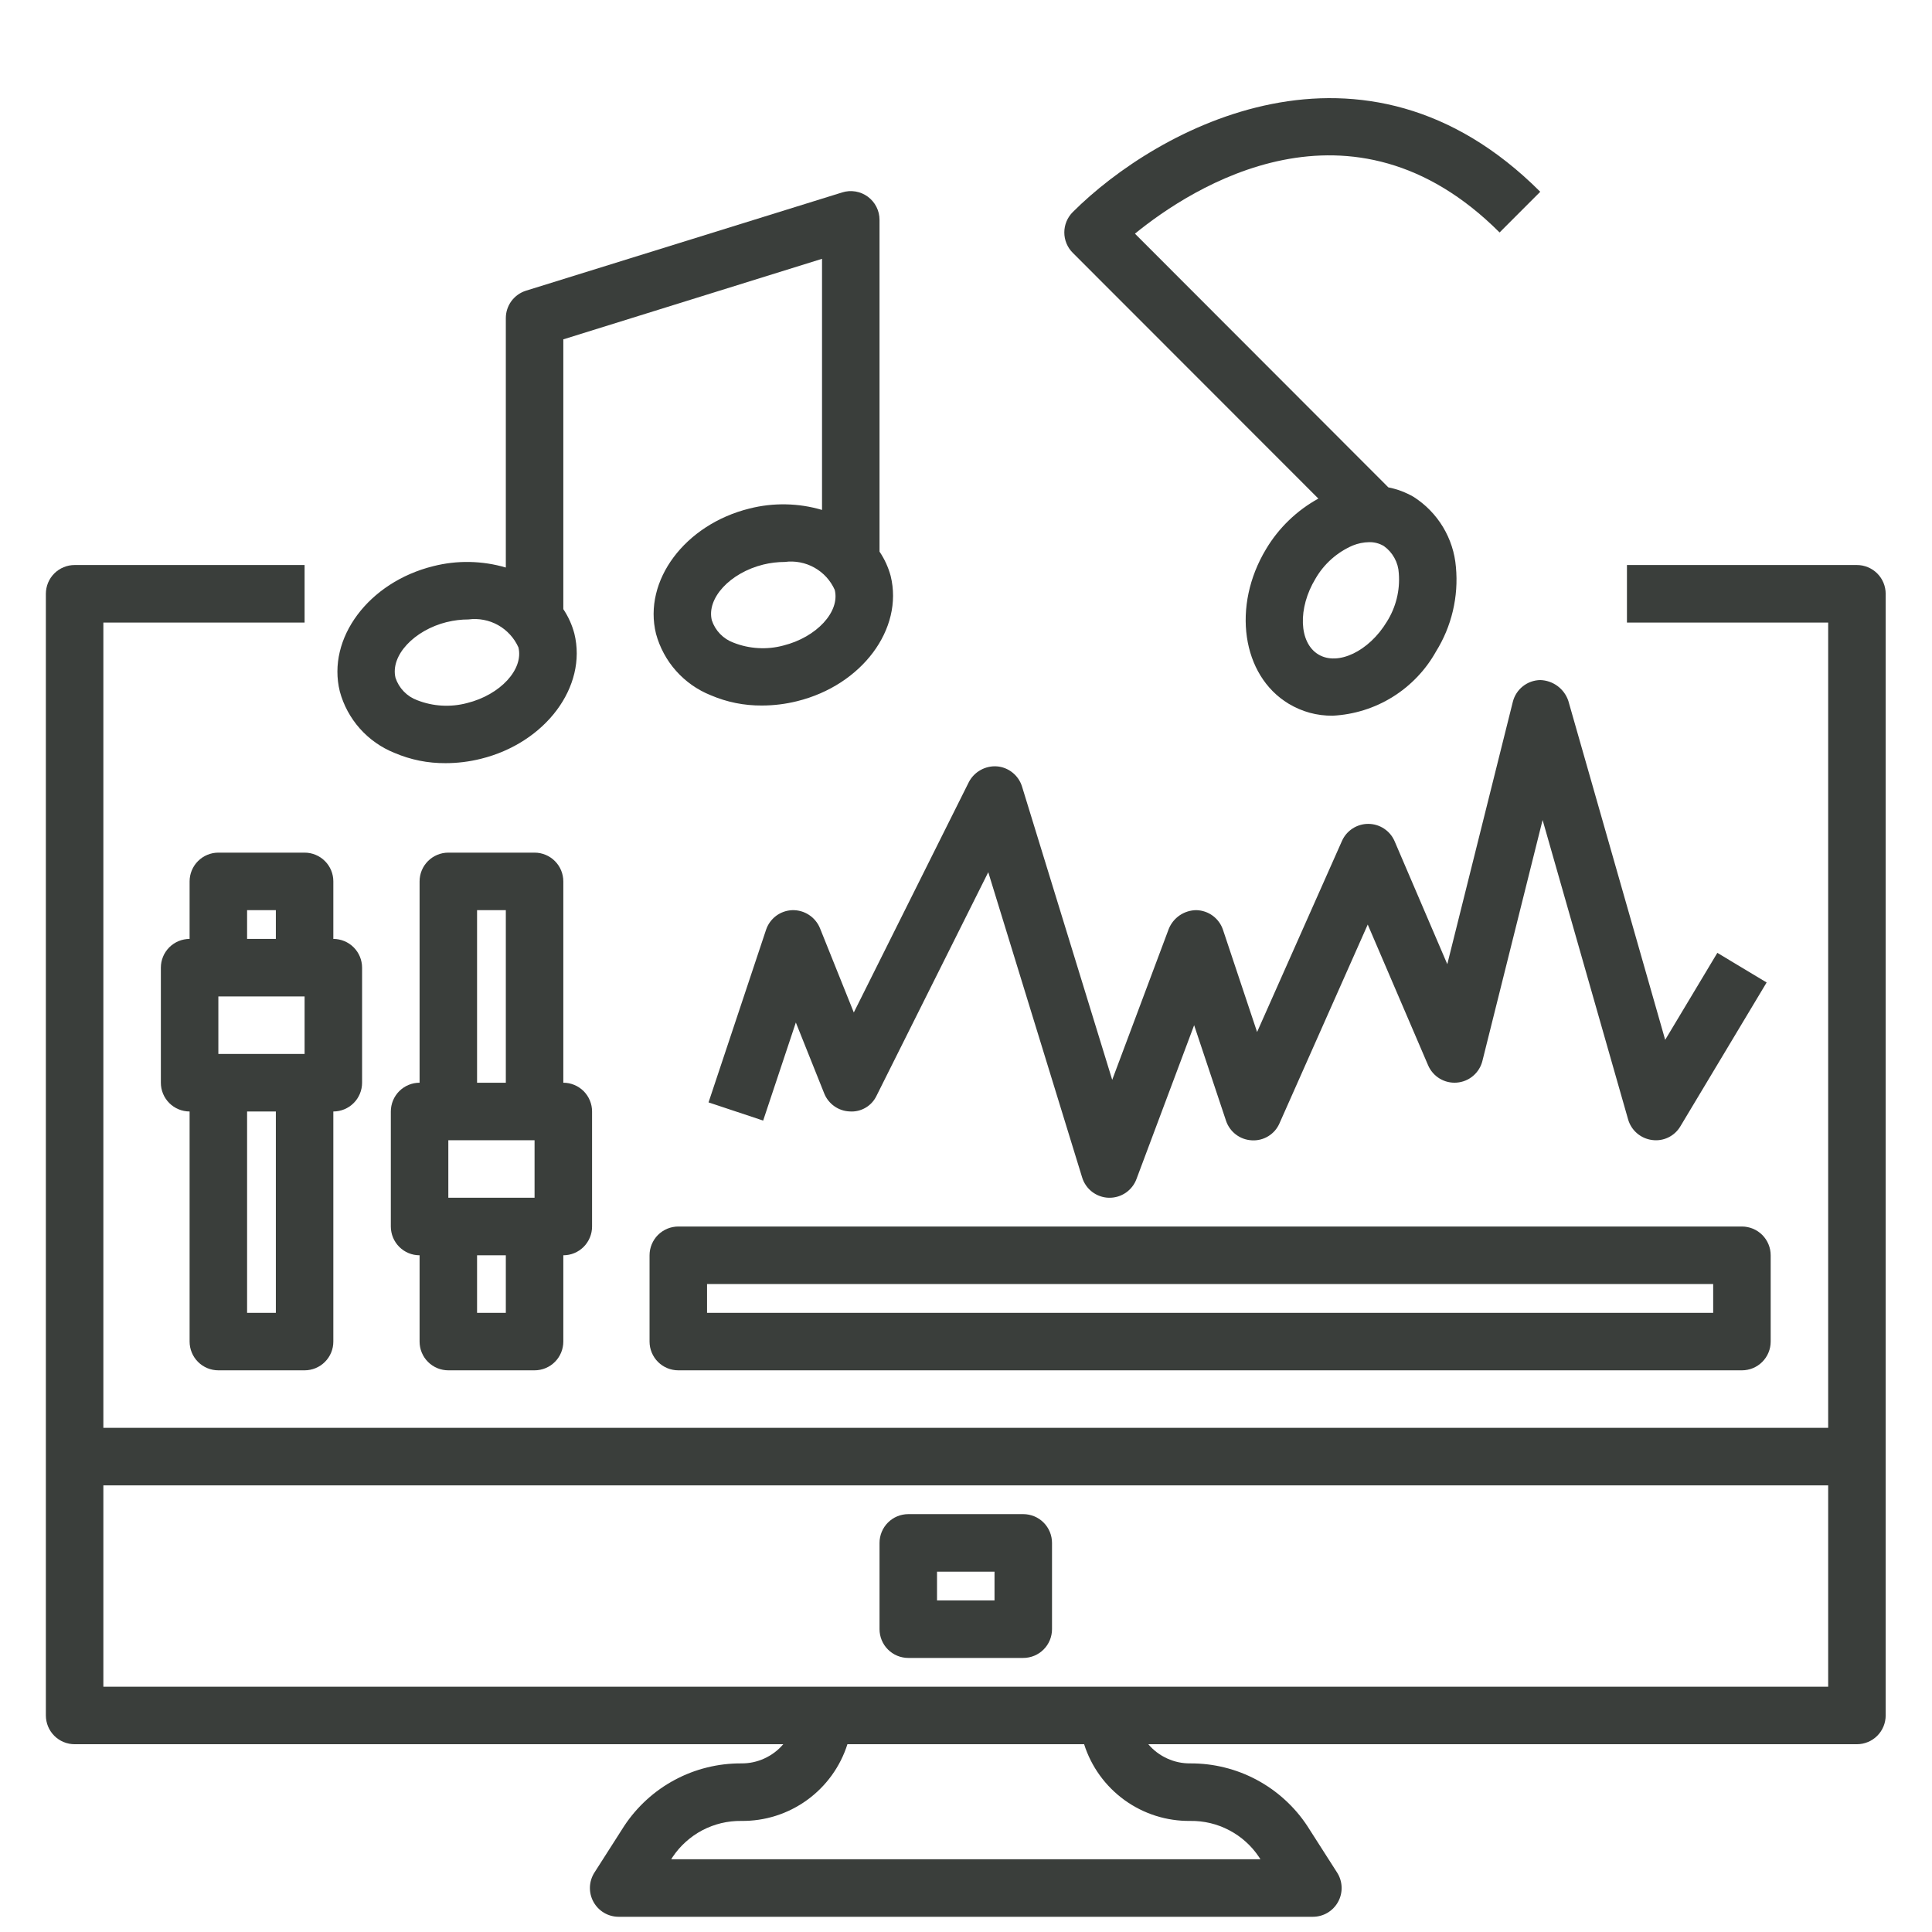 <svg xmlns="http://www.w3.org/2000/svg" xmlns:xlink="http://www.w3.org/1999/xlink" width="500" zoomAndPan="magnify" viewBox="0 0 375 375" height="500" preserveAspectRatio="xMidYMid meet" version="1.0"><defs><clipPath id="feaef94a23"><path d="M 8.582 109 L 366.332 109 L 366.332 372.047 L 8.582 372.047 Z M 8.582 109 " clip-rule="nonzero"/></clipPath></defs><g clip-path="url(#feaef94a23)"><path fill="#3a3e3b" d="M 360.426 109.672 L 315.789 109.672 L 315.789 120.836 L 354.848 120.836 L 354.848 277.145 L 20.062 277.145 L 20.062 120.836 L 59.121 120.836 L 59.121 109.672 L 14.484 109.672 C 14.117 109.672 13.754 109.707 13.395 109.777 C 13.035 109.852 12.688 109.957 12.348 110.098 C 12.008 110.238 11.688 110.41 11.383 110.613 C 11.078 110.816 10.797 111.047 10.539 111.305 C 10.277 111.566 10.047 111.848 9.844 112.152 C 9.641 112.457 9.469 112.777 9.328 113.117 C 9.188 113.457 9.082 113.805 9.012 114.164 C 8.938 114.523 8.902 114.887 8.902 115.254 L 8.902 332.969 C 8.902 333.336 8.938 333.699 9.012 334.059 C 9.082 334.418 9.188 334.766 9.328 335.105 C 9.469 335.445 9.641 335.766 9.844 336.07 C 10.047 336.375 10.277 336.656 10.539 336.918 C 10.797 337.176 11.078 337.406 11.383 337.609 C 11.688 337.816 12.008 337.988 12.348 338.125 C 12.688 338.266 13.035 338.375 13.395 338.445 C 13.754 338.516 14.117 338.551 14.484 338.551 L 152.031 338.551 C 151.012 339.746 149.789 340.668 148.359 341.32 C 146.934 341.973 145.434 342.289 143.867 342.273 C 141.617 342.266 139.402 342.527 137.223 343.07 C 135.039 343.609 132.957 344.41 130.973 345.473 C 128.992 346.531 127.168 347.82 125.508 349.336 C 123.848 350.852 122.395 352.547 121.156 354.422 L 115.383 363.457 C 115.113 363.879 114.902 364.328 114.754 364.805 C 114.605 365.285 114.523 365.773 114.504 366.273 C 114.488 366.773 114.539 367.27 114.652 367.758 C 114.77 368.242 114.945 368.707 115.188 369.145 C 115.43 369.586 115.723 369.984 116.07 370.344 C 116.418 370.707 116.809 371.012 117.238 371.27 C 117.668 371.523 118.125 371.719 118.609 371.848 C 119.094 371.98 119.586 372.047 120.086 372.047 L 254.824 372.047 C 255.324 372.047 255.816 371.98 256.301 371.848 C 256.785 371.719 257.242 371.523 257.672 371.27 C 258.102 371.012 258.492 370.707 258.84 370.344 C 259.188 369.984 259.48 369.586 259.723 369.145 C 259.965 368.707 260.141 368.242 260.258 367.758 C 260.375 367.27 260.422 366.773 260.406 366.273 C 260.387 365.773 260.305 365.285 260.156 364.805 C 260.008 364.328 259.797 363.879 259.527 363.457 L 253.754 354.43 C 252.516 352.551 251.066 350.855 249.402 349.34 C 247.742 347.824 245.922 346.535 243.938 345.473 C 241.957 344.41 239.871 343.609 237.691 343.07 C 235.508 342.527 233.293 342.266 231.043 342.273 C 229.477 342.289 227.977 341.973 226.551 341.32 C 225.121 340.668 223.898 339.746 222.883 338.551 L 360.426 338.551 C 360.793 338.551 361.156 338.516 361.516 338.445 C 361.875 338.375 362.223 338.266 362.562 338.125 C 362.902 337.988 363.223 337.816 363.527 337.609 C 363.832 337.406 364.113 337.176 364.371 336.918 C 364.633 336.656 364.863 336.375 365.066 336.07 C 365.27 335.766 365.441 335.445 365.582 335.105 C 365.723 334.766 365.828 334.418 365.898 334.059 C 365.973 333.699 366.008 333.336 366.008 332.969 L 366.008 115.254 C 366.008 114.887 365.973 114.523 365.898 114.164 C 365.828 113.805 365.723 113.457 365.582 113.117 C 365.441 112.777 365.27 112.457 365.066 112.152 C 364.863 111.848 364.633 111.566 364.371 111.305 C 364.113 111.047 363.832 110.816 363.527 110.613 C 363.223 110.41 362.902 110.238 362.562 110.098 C 362.223 109.957 361.875 109.852 361.516 109.777 C 361.156 109.707 360.793 109.672 360.426 109.672 Z M 231.043 353.441 C 232.359 353.422 233.652 353.566 234.934 353.871 C 236.211 354.18 237.43 354.637 238.594 355.25 C 239.758 355.859 240.828 356.605 241.805 357.484 C 242.785 358.363 243.637 359.348 244.367 360.441 L 244.652 360.883 L 130.281 360.883 L 130.562 360.434 C 131.293 359.344 132.148 358.359 133.125 357.484 C 134.098 356.605 135.168 355.863 136.328 355.25 C 137.492 354.641 138.711 354.184 139.984 353.875 C 141.262 353.57 142.555 353.426 143.867 353.441 C 145.004 353.453 146.133 353.379 147.258 353.211 C 148.383 353.047 149.488 352.793 150.574 352.449 C 151.656 352.105 152.707 351.68 153.723 351.168 C 154.742 350.656 155.711 350.066 156.633 349.402 C 157.555 348.734 158.418 348 159.223 347.195 C 160.027 346.395 160.762 345.531 161.43 344.609 C 162.098 343.688 162.688 342.719 163.199 341.703 C 163.711 340.688 164.141 339.637 164.484 338.551 L 210.426 338.551 C 210.77 339.637 211.199 340.688 211.711 341.703 C 212.223 342.719 212.812 343.688 213.48 344.609 C 214.148 345.531 214.883 346.395 215.688 347.195 C 216.492 348 217.355 348.734 218.277 349.402 C 219.199 350.066 220.168 350.656 221.188 351.168 C 222.203 351.68 223.254 352.105 224.336 352.449 C 225.422 352.793 226.527 353.047 227.652 353.211 C 228.777 353.379 229.906 353.453 231.043 353.441 Z M 215.199 327.387 L 20.062 327.387 L 20.062 288.309 L 354.848 288.309 L 354.848 327.387 Z M 215.199 327.387 " fill-opacity="1" fill-rule="nonzero"/></g><path fill="#3a3e3b" d="M 198.613 293.891 L 176.297 293.891 C 175.93 293.891 175.566 293.93 175.207 294 C 174.848 294.07 174.5 294.176 174.16 294.316 C 173.82 294.457 173.5 294.629 173.195 294.832 C 172.891 295.035 172.609 295.27 172.352 295.527 C 172.09 295.785 171.859 296.07 171.656 296.375 C 171.453 296.68 171.281 297 171.141 297.34 C 171 297.676 170.895 298.027 170.824 298.387 C 170.75 298.746 170.715 299.109 170.715 299.477 L 170.715 316.223 C 170.715 316.59 170.75 316.953 170.824 317.312 C 170.895 317.672 171 318.02 171.141 318.359 C 171.281 318.695 171.453 319.02 171.656 319.324 C 171.859 319.629 172.09 319.91 172.352 320.168 C 172.609 320.43 172.891 320.66 173.195 320.863 C 173.5 321.066 173.82 321.238 174.16 321.379 C 174.5 321.52 174.848 321.625 175.207 321.695 C 175.566 321.77 175.93 321.805 176.297 321.805 L 198.613 321.805 C 198.98 321.805 199.344 321.77 199.703 321.695 C 200.062 321.625 200.41 321.52 200.75 321.379 C 201.09 321.238 201.41 321.066 201.715 320.863 C 202.02 320.66 202.301 320.43 202.559 320.168 C 202.82 319.91 203.051 319.629 203.254 319.324 C 203.457 319.02 203.629 318.695 203.77 318.359 C 203.91 318.02 204.016 317.672 204.086 317.312 C 204.16 316.953 204.195 316.59 204.195 316.223 L 204.195 299.477 C 204.195 299.109 204.16 298.746 204.086 298.387 C 204.016 298.027 203.91 297.676 203.77 297.34 C 203.629 297 203.457 296.68 203.254 296.375 C 203.051 296.07 202.82 295.785 202.559 295.527 C 202.301 295.27 202.02 295.035 201.715 294.832 C 201.41 294.629 201.09 294.457 200.75 294.316 C 200.41 294.176 200.062 294.07 199.703 294 C 199.344 293.93 198.98 293.891 198.613 293.891 Z M 193.035 310.641 L 181.875 310.641 L 181.875 305.059 L 193.035 305.059 Z M 193.035 310.641 " fill-opacity="1" fill-rule="nonzero"/><path fill="#3a3e3b" d="M 76.539 146.125 C 79.719 147.484 83.039 148.152 86.496 148.129 C 88.809 148.125 91.086 147.844 93.332 147.285 C 105.883 144.188 114.027 133.281 111.48 122.969 C 111.027 121.273 110.312 119.695 109.34 118.234 L 109.34 65.867 L 159.555 50.234 L 159.555 98.977 C 157.266 98.301 154.926 97.941 152.539 97.895 C 150.152 97.848 147.801 98.117 145.484 98.703 C 132.93 101.805 124.789 112.715 127.332 123.023 C 127.695 124.359 128.207 125.637 128.867 126.852 C 129.523 128.07 130.312 129.195 131.234 130.227 C 132.152 131.262 133.18 132.176 134.312 132.973 C 135.441 133.766 136.652 134.422 137.934 134.938 C 141.113 136.297 144.434 136.965 147.891 136.941 C 150.203 136.938 152.48 136.656 154.723 136.098 C 167.277 133 175.418 122.094 172.875 111.781 C 172.414 110.094 171.695 108.523 170.715 107.07 L 170.715 42.684 C 170.715 42.242 170.664 41.812 170.566 41.383 C 170.465 40.957 170.312 40.547 170.117 40.156 C 169.918 39.766 169.676 39.402 169.395 39.07 C 169.109 38.734 168.793 38.438 168.441 38.176 C 168.086 37.918 167.707 37.703 167.305 37.531 C 166.898 37.363 166.48 37.242 166.051 37.168 C 165.617 37.098 165.184 37.078 164.746 37.105 C 164.309 37.137 163.879 37.219 163.461 37.352 L 102.086 56.426 C 101.52 56.605 100.992 56.867 100.512 57.211 C 100.027 57.559 99.609 57.973 99.258 58.449 C 98.906 58.93 98.641 59.453 98.453 60.02 C 98.27 60.582 98.18 61.164 98.18 61.758 L 98.18 110.156 C 95.887 109.484 93.547 109.125 91.16 109.078 C 88.773 109.031 86.422 109.305 84.105 109.891 C 71.551 112.992 63.41 123.902 65.957 134.211 C 66.316 135.547 66.828 136.82 67.484 138.039 C 68.145 139.254 68.93 140.379 69.848 141.414 C 70.766 142.445 71.793 143.359 72.922 144.156 C 74.051 144.953 75.258 145.609 76.539 146.125 Z M 152.035 125.301 C 150.438 125.727 148.812 125.891 147.16 125.793 C 145.512 125.699 143.914 125.348 142.375 124.742 C 141.379 124.375 140.516 123.812 139.773 123.051 C 139.035 122.285 138.5 121.402 138.164 120.395 C 137.113 116.129 141.691 111.184 148.152 109.582 C 149.523 109.246 150.914 109.078 152.324 109.074 C 153.316 108.941 154.305 108.973 155.289 109.16 C 156.27 109.348 157.199 109.688 158.074 110.176 C 158.945 110.664 159.723 111.277 160.398 112.016 C 161.07 112.754 161.613 113.582 162.023 114.496 C 163.078 118.738 158.5 123.688 152.035 125.301 Z M 86.75 120.742 C 88.121 120.406 89.516 120.234 90.926 120.234 C 91.918 120.102 92.906 120.129 93.887 120.32 C 94.871 120.508 95.801 120.844 96.672 121.332 C 97.547 121.82 98.32 122.438 98.996 123.176 C 99.672 123.914 100.215 124.738 100.625 125.652 C 101.676 129.918 97.102 134.871 90.637 136.469 C 89.035 136.891 87.414 137.051 85.762 136.957 C 84.109 136.863 82.516 136.512 80.977 135.91 C 79.98 135.543 79.113 134.977 78.375 134.215 C 77.637 133.453 77.102 132.566 76.766 131.559 C 75.738 127.273 80.324 122.328 86.773 120.727 Z M 86.75 120.742 " fill-opacity="1" fill-rule="nonzero"/><path fill="#3a3e3b" d="M 42.383 165.496 C 42.016 165.496 41.652 165.531 41.293 165.602 C 40.934 165.676 40.586 165.781 40.246 165.922 C 39.906 166.062 39.586 166.234 39.281 166.438 C 38.977 166.641 38.695 166.871 38.438 167.133 C 38.176 167.391 37.945 167.672 37.742 167.977 C 37.539 168.281 37.367 168.602 37.227 168.941 C 37.086 169.281 36.98 169.629 36.91 169.988 C 36.836 170.348 36.801 170.711 36.801 171.078 L 36.801 182.242 C 36.434 182.242 36.074 182.277 35.715 182.352 C 35.355 182.422 35.004 182.527 34.668 182.668 C 34.328 182.809 34.008 182.98 33.703 183.184 C 33.398 183.387 33.117 183.617 32.855 183.879 C 32.598 184.137 32.367 184.418 32.164 184.723 C 31.957 185.027 31.785 185.352 31.648 185.688 C 31.508 186.027 31.402 186.379 31.328 186.738 C 31.258 187.098 31.223 187.461 31.223 187.824 L 31.223 210.156 C 31.223 210.523 31.258 210.887 31.328 211.246 C 31.402 211.605 31.508 211.953 31.648 212.293 C 31.785 212.629 31.957 212.953 32.164 213.258 C 32.367 213.562 32.598 213.844 32.855 214.102 C 33.117 214.363 33.398 214.594 33.703 214.797 C 34.008 215 34.328 215.172 34.668 215.312 C 35.004 215.453 35.355 215.559 35.715 215.629 C 36.074 215.703 36.434 215.738 36.801 215.738 L 36.801 260.398 C 36.801 260.766 36.836 261.129 36.91 261.488 C 36.98 261.848 37.086 262.195 37.227 262.535 C 37.367 262.871 37.539 263.195 37.742 263.5 C 37.945 263.805 38.176 264.086 38.438 264.344 C 38.695 264.605 38.977 264.836 39.281 265.039 C 39.586 265.242 39.906 265.414 40.246 265.555 C 40.586 265.695 40.934 265.801 41.293 265.871 C 41.652 265.945 42.016 265.98 42.383 265.98 L 59.121 265.98 C 59.488 265.98 59.852 265.945 60.211 265.871 C 60.57 265.801 60.918 265.695 61.258 265.555 C 61.594 265.414 61.918 265.242 62.223 265.039 C 62.527 264.836 62.809 264.605 63.066 264.344 C 63.324 264.086 63.559 263.805 63.762 263.5 C 63.965 263.195 64.137 262.871 64.277 262.535 C 64.418 262.195 64.523 261.848 64.594 261.488 C 64.664 261.129 64.699 260.766 64.699 260.398 L 64.699 215.738 C 65.066 215.738 65.43 215.703 65.789 215.629 C 66.148 215.559 66.496 215.453 66.836 215.312 C 67.176 215.172 67.496 215 67.801 214.797 C 68.105 214.594 68.387 214.363 68.645 214.102 C 68.906 213.844 69.137 213.562 69.34 213.258 C 69.543 212.953 69.715 212.629 69.855 212.293 C 69.996 211.953 70.102 211.605 70.172 211.246 C 70.246 210.887 70.281 210.523 70.281 210.156 L 70.281 187.824 C 70.281 187.461 70.246 187.098 70.172 186.738 C 70.102 186.379 69.996 186.027 69.855 185.688 C 69.715 185.352 69.543 185.027 69.34 184.723 C 69.137 184.418 68.906 184.137 68.645 183.879 C 68.387 183.617 68.105 183.387 67.801 183.184 C 67.496 182.98 67.176 182.809 66.836 182.668 C 66.496 182.527 66.148 182.422 65.789 182.352 C 65.43 182.277 65.066 182.242 64.699 182.242 L 64.699 171.078 C 64.699 170.711 64.664 170.348 64.594 169.988 C 64.523 169.629 64.418 169.281 64.277 168.941 C 64.137 168.602 63.965 168.281 63.762 167.977 C 63.559 167.672 63.324 167.391 63.066 167.133 C 62.809 166.871 62.527 166.641 62.223 166.438 C 61.918 166.234 61.594 166.062 61.258 165.922 C 60.918 165.781 60.57 165.676 60.211 165.602 C 59.852 165.531 59.488 165.496 59.121 165.496 Z M 59.121 193.406 L 59.121 204.574 L 42.383 204.574 L 42.383 193.406 Z M 53.543 254.816 L 47.961 254.816 L 47.961 215.738 L 53.543 215.738 Z M 47.961 182.242 L 47.961 176.66 L 53.543 176.66 L 53.543 182.242 Z M 47.961 182.242 " fill-opacity="1" fill-rule="nonzero"/><path fill="#3a3e3b" d="M 87.02 265.98 L 103.758 265.98 C 104.125 265.98 104.488 265.945 104.848 265.871 C 105.207 265.801 105.555 265.695 105.895 265.555 C 106.234 265.414 106.555 265.242 106.859 265.039 C 107.164 264.836 107.445 264.605 107.703 264.344 C 107.965 264.086 108.195 263.805 108.398 263.5 C 108.602 263.195 108.773 262.871 108.914 262.535 C 109.055 262.195 109.16 261.848 109.23 261.488 C 109.305 261.129 109.34 260.766 109.34 260.398 L 109.34 243.648 C 109.703 243.648 110.066 243.613 110.426 243.543 C 110.785 243.473 111.137 243.367 111.473 243.227 C 111.812 243.086 112.133 242.914 112.438 242.711 C 112.742 242.504 113.023 242.273 113.285 242.016 C 113.543 241.758 113.773 241.473 113.977 241.168 C 114.18 240.863 114.352 240.543 114.492 240.203 C 114.633 239.867 114.738 239.516 114.812 239.156 C 114.883 238.797 114.918 238.434 114.918 238.066 L 114.918 215.738 C 114.918 215.371 114.883 215.008 114.812 214.648 C 114.738 214.289 114.633 213.941 114.492 213.602 C 114.352 213.262 114.18 212.941 113.977 212.637 C 113.773 212.332 113.543 212.051 113.285 211.789 C 113.023 211.531 112.742 211.301 112.438 211.098 C 112.133 210.895 111.812 210.719 111.473 210.582 C 111.137 210.441 110.785 210.336 110.426 210.262 C 110.066 210.191 109.703 210.156 109.34 210.156 L 109.34 171.078 C 109.34 170.711 109.305 170.348 109.23 169.988 C 109.16 169.629 109.055 169.281 108.914 168.941 C 108.773 168.602 108.602 168.281 108.398 167.977 C 108.195 167.672 107.965 167.391 107.703 167.133 C 107.445 166.871 107.164 166.641 106.859 166.438 C 106.555 166.234 106.234 166.062 105.895 165.922 C 105.555 165.781 105.207 165.676 104.848 165.602 C 104.488 165.531 104.125 165.496 103.758 165.496 L 87.02 165.496 C 86.652 165.496 86.289 165.531 85.93 165.602 C 85.57 165.676 85.223 165.781 84.883 165.922 C 84.547 166.062 84.223 166.234 83.918 166.438 C 83.613 166.641 83.332 166.871 83.074 167.133 C 82.816 167.391 82.582 167.672 82.379 167.977 C 82.176 168.281 82.004 168.602 81.863 168.941 C 81.723 169.281 81.617 169.629 81.547 169.988 C 81.477 170.348 81.441 170.711 81.441 171.078 L 81.441 210.156 C 81.074 210.156 80.711 210.191 80.352 210.262 C 79.992 210.336 79.645 210.441 79.305 210.582 C 78.965 210.719 78.645 210.895 78.34 211.098 C 78.035 211.301 77.754 211.531 77.496 211.789 C 77.234 212.051 77.004 212.332 76.801 212.637 C 76.598 212.941 76.426 213.262 76.285 213.602 C 76.145 213.941 76.039 214.289 75.969 214.648 C 75.895 215.008 75.859 215.371 75.859 215.738 L 75.859 238.066 C 75.859 238.434 75.895 238.797 75.969 239.156 C 76.039 239.516 76.145 239.867 76.285 240.203 C 76.426 240.543 76.598 240.863 76.801 241.168 C 77.004 241.473 77.234 241.758 77.496 242.016 C 77.754 242.273 78.035 242.504 78.34 242.711 C 78.645 242.914 78.965 243.086 79.305 243.227 C 79.645 243.367 79.992 243.473 80.352 243.543 C 80.711 243.613 81.074 243.648 81.441 243.648 L 81.441 260.398 C 81.441 260.766 81.477 261.129 81.547 261.488 C 81.617 261.848 81.723 262.195 81.863 262.535 C 82.004 262.871 82.176 263.195 82.379 263.5 C 82.582 263.805 82.816 264.086 83.074 264.344 C 83.332 264.605 83.613 264.836 83.918 265.039 C 84.223 265.242 84.547 265.414 84.883 265.555 C 85.223 265.695 85.57 265.801 85.93 265.871 C 86.289 265.945 86.652 265.98 87.02 265.98 Z M 87.02 232.484 L 87.02 221.32 L 103.758 221.32 L 103.758 232.484 Z M 92.598 176.66 L 98.18 176.66 L 98.18 210.156 L 92.598 210.156 Z M 98.18 243.648 L 98.18 254.816 L 92.598 254.816 L 92.598 243.648 Z M 98.18 243.648 " fill-opacity="1" fill-rule="nonzero"/><path fill="#3a3e3b" d="M 159.16 180.172 C 158.945 179.645 158.656 179.16 158.293 178.719 C 157.93 178.277 157.512 177.898 157.031 177.586 C 156.555 177.273 156.043 177.035 155.492 176.879 C 154.945 176.723 154.387 176.648 153.816 176.66 C 153.242 176.68 152.688 176.781 152.148 176.969 C 151.609 177.156 151.109 177.422 150.648 177.762 C 150.191 178.105 149.797 178.508 149.461 178.969 C 149.125 179.434 148.867 179.938 148.688 180.48 L 137.527 213.973 L 148.129 217.504 L 154.473 198.465 L 159.977 212.227 C 160.176 212.727 160.441 213.188 160.773 213.609 C 161.105 214.031 161.492 214.398 161.934 214.711 C 162.371 215.023 162.844 215.266 163.355 215.438 C 163.863 215.613 164.387 215.711 164.926 215.73 C 165.465 215.77 166 215.727 166.527 215.602 C 167.055 215.477 167.551 215.277 168.016 215.004 C 168.484 214.73 168.898 214.391 169.262 213.988 C 169.625 213.59 169.922 213.141 170.152 212.652 L 191.82 169.293 L 210.043 228.543 C 210.211 229.098 210.465 229.617 210.797 230.094 C 211.125 230.57 211.523 230.984 211.984 231.34 C 212.445 231.691 212.949 231.965 213.496 232.16 C 214.043 232.359 214.605 232.465 215.188 232.484 L 215.355 232.484 C 215.922 232.484 216.477 232.402 217.02 232.234 C 217.562 232.062 218.066 231.816 218.535 231.496 C 219 231.172 219.41 230.785 219.758 230.336 C 220.109 229.891 220.383 229.398 220.582 228.867 L 231.781 198.992 L 237.965 217.523 C 238.141 218.059 238.395 218.555 238.723 219.012 C 239.047 219.469 239.438 219.867 239.883 220.207 C 240.332 220.547 240.82 220.816 241.348 221.008 C 241.879 221.199 242.422 221.309 242.984 221.336 C 243.547 221.371 244.102 221.316 244.648 221.18 C 245.195 221.039 245.711 220.824 246.191 220.527 C 246.668 220.23 247.094 219.871 247.465 219.445 C 247.832 219.016 248.129 218.543 248.352 218.027 L 265.477 179.453 L 277.195 206.773 C 277.426 207.309 277.73 207.797 278.117 208.238 C 278.5 208.68 278.941 209.051 279.441 209.352 C 279.941 209.652 280.477 209.871 281.043 210.004 C 281.613 210.137 282.188 210.18 282.77 210.133 C 283.352 210.086 283.91 209.953 284.453 209.73 C 284.992 209.508 285.484 209.207 285.93 208.828 C 286.375 208.449 286.75 208.016 287.059 207.52 C 287.367 207.023 287.594 206.492 287.734 205.926 L 299.418 159.16 L 316.012 217.266 C 316.16 217.789 316.383 218.281 316.676 218.742 C 316.969 219.199 317.32 219.605 317.734 219.961 C 318.145 220.316 318.598 220.605 319.094 220.828 C 319.594 221.051 320.109 221.199 320.648 221.27 C 321.188 221.348 321.727 221.344 322.266 221.262 C 322.805 221.176 323.32 221.02 323.809 220.781 C 324.301 220.543 324.746 220.242 325.148 219.871 C 325.547 219.504 325.887 219.082 326.164 218.613 L 342.902 190.699 L 333.336 184.949 L 323.211 201.832 L 304.418 136.055 C 304.227 135.477 303.949 134.941 303.594 134.449 C 303.238 133.957 302.812 133.527 302.324 133.164 C 301.836 132.805 301.305 132.523 300.73 132.324 C 300.156 132.125 299.562 132.016 298.957 132 C 298.34 132.012 297.746 132.121 297.168 132.328 C 296.59 132.535 296.059 132.832 295.578 133.215 C 295.098 133.598 294.691 134.047 294.359 134.562 C 294.027 135.078 293.785 135.637 293.637 136.234 L 280.918 187.145 L 270.699 163.297 C 270.484 162.797 270.207 162.34 269.859 161.922 C 269.512 161.504 269.109 161.148 268.66 160.848 C 268.207 160.547 267.723 160.316 267.203 160.156 C 266.684 160 266.152 159.918 265.609 159.914 L 265.57 159.914 C 265.031 159.914 264.504 159.988 263.984 160.145 C 263.469 160.297 262.984 160.52 262.531 160.816 C 262.078 161.109 261.676 161.461 261.324 161.871 C 260.977 162.285 260.691 162.734 260.473 163.23 L 244 200.312 L 237.383 180.48 C 237.199 179.934 236.941 179.426 236.602 178.961 C 236.262 178.492 235.859 178.09 235.398 177.746 C 234.934 177.406 234.43 177.141 233.883 176.957 C 233.336 176.77 232.777 176.672 232.199 176.66 C 231.625 176.664 231.066 176.754 230.52 176.922 C 229.969 177.094 229.461 177.34 228.984 177.66 C 228.512 177.984 228.094 178.367 227.73 178.812 C 227.371 179.258 227.082 179.746 226.863 180.277 L 215.879 209.598 L 198.371 152.656 C 198.203 152.125 197.965 151.629 197.652 151.168 C 197.336 150.707 196.965 150.305 196.527 149.957 C 196.094 149.605 195.617 149.332 195.102 149.125 C 194.582 148.918 194.047 148.793 193.492 148.75 C 192.938 148.711 192.391 148.754 191.848 148.879 C 191.309 149 190.793 149.199 190.309 149.473 C 189.824 149.746 189.391 150.082 189.004 150.48 C 188.617 150.879 188.297 151.324 188.043 151.82 L 165.723 196.523 Z M 159.16 180.172 " fill-opacity="1" fill-rule="nonzero"/><path fill="#3a3e3b" d="M 255.895 96.777 C 253.805 97.926 251.898 99.332 250.18 100.988 C 248.457 102.648 246.984 104.5 245.758 106.551 C 239.062 117.625 241.039 131.113 250.121 136.59 C 252.754 138.164 255.602 138.938 258.668 138.918 C 260.73 138.812 262.746 138.453 264.719 137.836 C 266.688 137.223 268.551 136.367 270.301 135.281 C 272.055 134.191 273.645 132.898 275.07 131.406 C 276.5 129.914 277.715 128.266 278.723 126.465 C 280.242 124.016 281.336 121.391 282 118.586 C 282.66 115.781 282.859 112.941 282.594 110.074 C 282.48 108.695 282.215 107.352 281.789 106.035 C 281.363 104.719 280.793 103.473 280.082 102.289 C 279.367 101.105 278.527 100.02 277.562 99.031 C 276.598 98.043 275.531 97.176 274.367 96.434 C 272.836 95.555 271.207 94.941 269.477 94.598 L 220.293 45.355 C 231.352 36.34 262.262 16.328 291.07 45.121 L 298.961 37.223 C 264.633 2.879 224.582 24.816 208.219 41.168 C 207.957 41.43 207.727 41.711 207.523 42.016 C 207.32 42.32 207.148 42.641 207.008 42.98 C 206.867 43.32 206.762 43.668 206.688 44.027 C 206.617 44.387 206.582 44.75 206.582 45.117 C 206.582 45.484 206.617 45.848 206.688 46.207 C 206.762 46.566 206.867 46.918 207.008 47.258 C 207.148 47.594 207.32 47.918 207.523 48.223 C 207.727 48.527 207.957 48.809 208.219 49.066 Z M 269.176 120.691 C 265.727 126.395 259.691 129.316 255.891 127.027 C 252.09 124.738 251.875 118.027 255.332 112.324 C 256.16 110.891 257.191 109.625 258.426 108.523 C 259.66 107.426 261.035 106.547 262.555 105.887 C 263.578 105.473 264.641 105.254 265.746 105.234 C 266.77 105.215 267.723 105.465 268.605 105.988 C 269.469 106.605 270.156 107.379 270.664 108.309 C 271.176 109.242 271.457 110.234 271.508 111.297 C 271.637 112.945 271.5 114.574 271.102 116.184 C 270.699 117.789 270.059 119.293 269.176 120.691 Z M 269.176 120.691 " fill-opacity="1" fill-rule="nonzero"/><path fill="#3a3e3b" d="M 131.656 238.066 C 131.293 238.066 130.93 238.102 130.57 238.176 C 130.211 238.246 129.859 238.352 129.523 238.492 C 129.184 238.633 128.863 238.805 128.559 239.008 C 128.254 239.211 127.973 239.445 127.711 239.703 C 127.453 239.961 127.223 240.242 127.02 240.547 C 126.816 240.855 126.645 241.176 126.504 241.516 C 126.363 241.852 126.258 242.203 126.184 242.562 C 126.113 242.922 126.078 243.285 126.078 243.648 L 126.078 260.398 C 126.078 260.766 126.113 261.129 126.184 261.488 C 126.258 261.848 126.363 262.195 126.504 262.535 C 126.645 262.871 126.816 263.195 127.02 263.5 C 127.223 263.805 127.453 264.086 127.711 264.344 C 127.973 264.605 128.254 264.836 128.559 265.039 C 128.863 265.242 129.184 265.414 129.523 265.555 C 129.859 265.695 130.211 265.801 130.57 265.871 C 130.93 265.945 131.293 265.98 131.656 265.98 L 338.109 265.98 C 338.477 265.98 338.836 265.945 339.195 265.871 C 339.555 265.801 339.906 265.695 340.242 265.555 C 340.582 265.414 340.902 265.242 341.207 265.039 C 341.512 264.836 341.793 264.605 342.055 264.344 C 342.312 264.086 342.543 263.805 342.746 263.5 C 342.953 263.195 343.125 262.871 343.262 262.535 C 343.402 262.195 343.508 261.848 343.582 261.488 C 343.652 261.129 343.688 260.766 343.688 260.398 L 343.688 243.648 C 343.688 243.285 343.652 242.922 343.582 242.562 C 343.508 242.203 343.402 241.852 343.262 241.516 C 343.125 241.176 342.953 240.855 342.746 240.547 C 342.543 240.242 342.312 239.961 342.055 239.703 C 341.793 239.445 341.512 239.211 341.207 239.008 C 340.902 238.805 340.582 238.633 340.242 238.492 C 339.906 238.352 339.555 238.246 339.195 238.176 C 338.836 238.102 338.477 238.066 338.109 238.066 Z M 332.527 254.816 L 137.238 254.816 L 137.238 249.234 L 332.527 249.234 Z M 332.527 254.816 " fill-opacity="1" fill-rule="nonzero"/></svg>